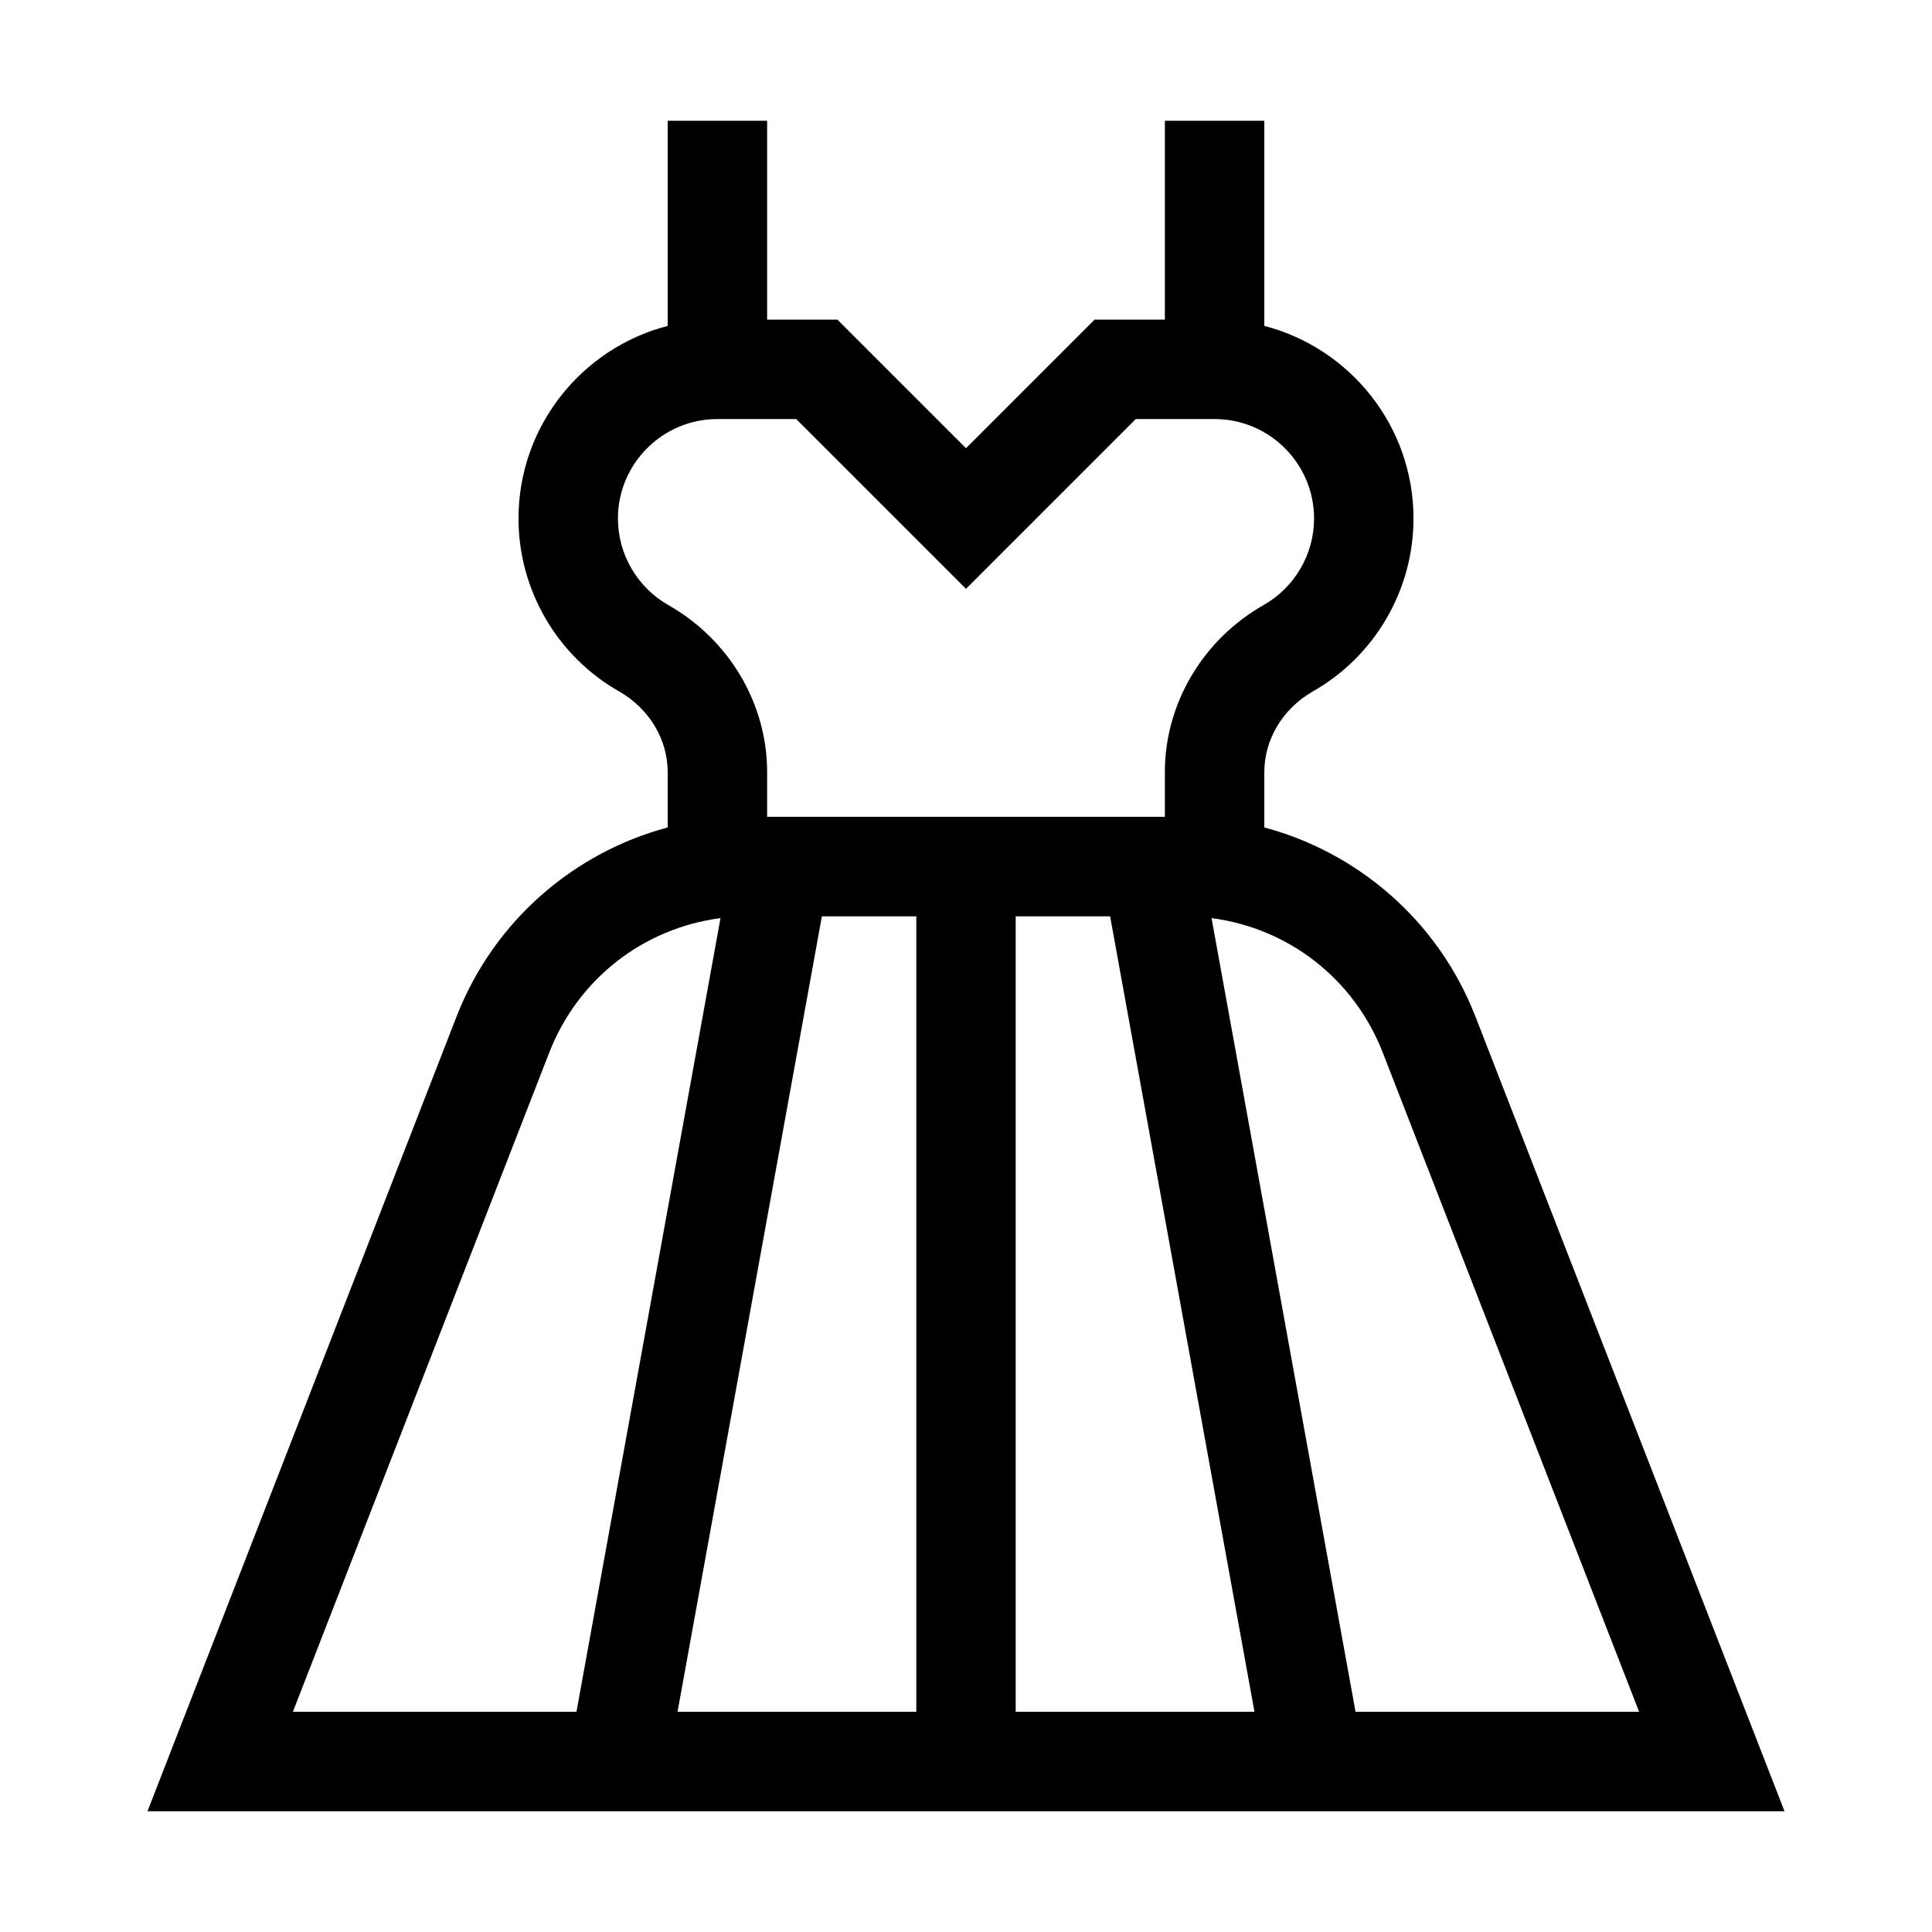 <svg width="32" height="32" viewBox="0 0 32 32" fill="none" xmlns="http://www.w3.org/2000/svg">
<g clip-path="url(#clip0_47_265)">
<path d="M24.439 16.84C23.816 15.238 22.477 14.115 20.941 13.705V12.787C20.941 12.246 21.249 11.735 21.744 11.453C22.773 10.868 23.412 9.771 23.412 8.588C23.412 7.056 22.36 5.765 20.941 5.398V2H19.294V5.294H18.13L16 7.424L13.87 5.294H12.706V2H11.059V5.398C9.64 5.765 8.588 7.056 8.588 8.588C8.588 9.771 9.227 10.868 10.256 11.453C10.751 11.735 11.059 12.246 11.059 12.787V13.705C9.523 14.115 8.184 15.238 7.561 16.84L2.443 30H29.557L24.439 16.84ZM10.235 8.588C10.235 7.68 10.974 6.941 11.882 6.941H13.188L16 9.753L18.812 6.941H20.118C21.026 6.941 21.765 7.68 21.765 8.588C21.765 9.18 21.445 9.729 20.93 10.021C19.921 10.595 19.294 11.655 19.294 12.787V13.529H12.706V12.787C12.706 11.655 12.079 10.595 11.07 10.022C10.555 9.729 10.235 9.18 10.235 8.588ZM4.851 28.353L9.096 17.437C9.573 16.211 10.658 15.373 11.934 15.207L9.548 28.353H4.851ZM13.613 15.177H15.177V28.353H11.222L13.613 15.177ZM16.823 28.353V15.177H18.387L20.778 28.353H16.823ZM22.452 28.353L20.067 15.207C21.342 15.373 22.427 16.211 22.904 17.437L27.149 28.353H22.452Z" fill="black"/>
</g>
<defs>
<clipPath id="clip0_47_265">
<rect width="28" height="28" fill="white" transform="translate(2 2)"/>
</clipPath>
</defs>
</svg>
